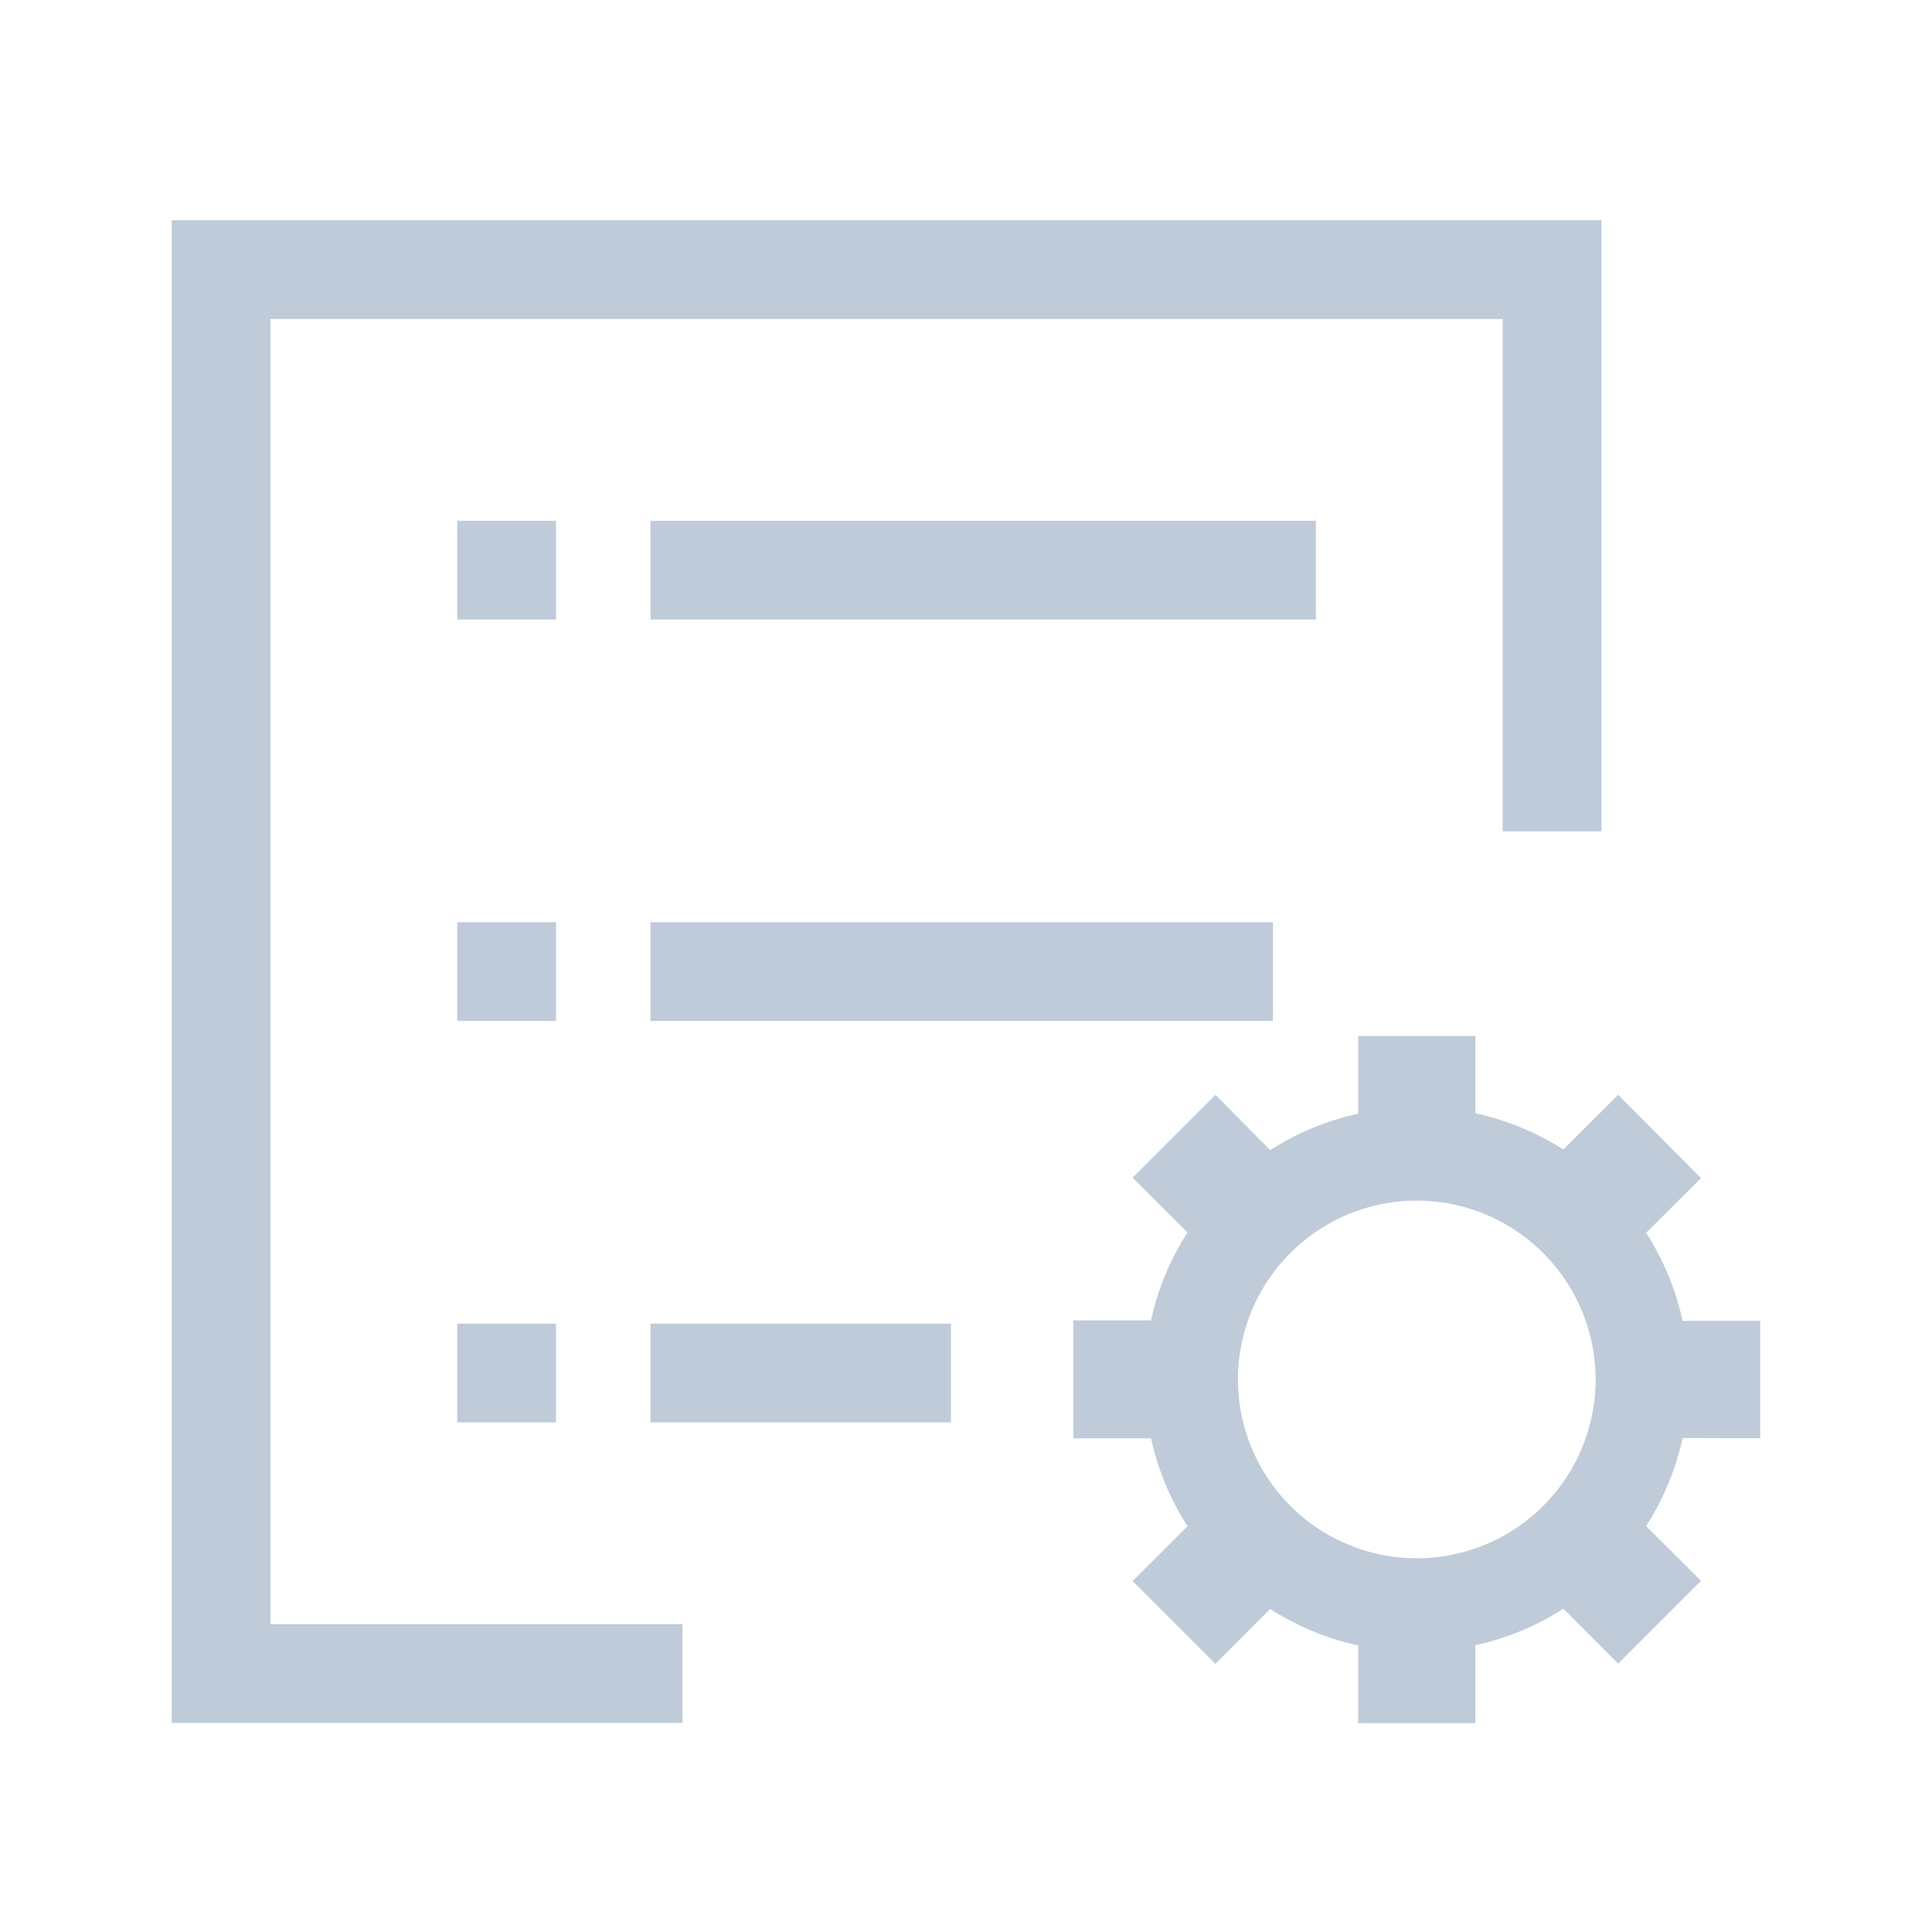 <?xml version="1.0" standalone="no"?><!DOCTYPE svg PUBLIC "-//W3C//DTD SVG 1.1//EN" "http://www.w3.org/Graphics/SVG/1.1/DTD/svg11.dtd"><svg t="1583831885228" class="icon" viewBox="0 0 1024 1024" version="1.1" xmlns="http://www.w3.org/2000/svg" p-id="10870" xmlns:xlink="http://www.w3.org/1999/xlink" width="64" height="64"><defs><style type="text/css">@font-face { font-family: element-icons; src: url("chrome-extension://moombeodfomdpjnpocobemoiaemednkg/fonts/element-icons.woff") format("woff"), url("chrome-extension://moombeodfomdpjnpocobemoiaemednkg/fonts/element-icons.ttf ") format("truetype"); }
</style></defs><path d="M932.978 762.311v-62.236h-41.188a141.312 141.312 0 0 0-19.342-46.649l29.127-29.013L857.657 580.267l-29.013 29.013a143.474 143.474 0 0 0-46.649-19.228v-40.96h-62.123v41.188a142.336 142.336 0 0 0-46.649 19.342L644.21 580.267l-43.918 43.918 29.127 29.013a141.312 141.312 0 0 0-19.342 46.649H568.889V762.311h41.188a142.336 142.336 0 0 0 19.342 46.649l-29.127 29.013 43.918 43.918 29.013-29.127a141.312 141.312 0 0 0 46.649 19.342v41.188h62.123v-41.301a142.336 142.336 0 0 0 46.649-19.342l29.013 29.127 43.918-43.918-29.127-29.013a141.312 141.312 0 0 0 19.342-46.649z m-87.268-31.061A94.777 94.777 0 1 1 750.933 636.359a94.891 94.891 0 0 1 94.777 94.777z" fill="#bfcbd9" p-id="10871"></path><path d="M361.7 913.18H91.022v-796.444h757.76v323.925H796.444V169.074H143.36v691.769h218.34v52.338z" fill="#bfcbd9" p-id="10872"></path><path d="M242.347 276.025h52.338v52.338h-52.338zM344.747 276.025h352.711v52.338h-352.711zM242.347 488.789h52.338v52.338h-52.338zM344.747 488.789h329.956v52.338h-329.956zM242.347 701.554h52.338v52.338h-52.338zM344.747 701.554h159.289v52.338h-159.289z" fill="#bfcbd9" p-id="10873"></path></svg>